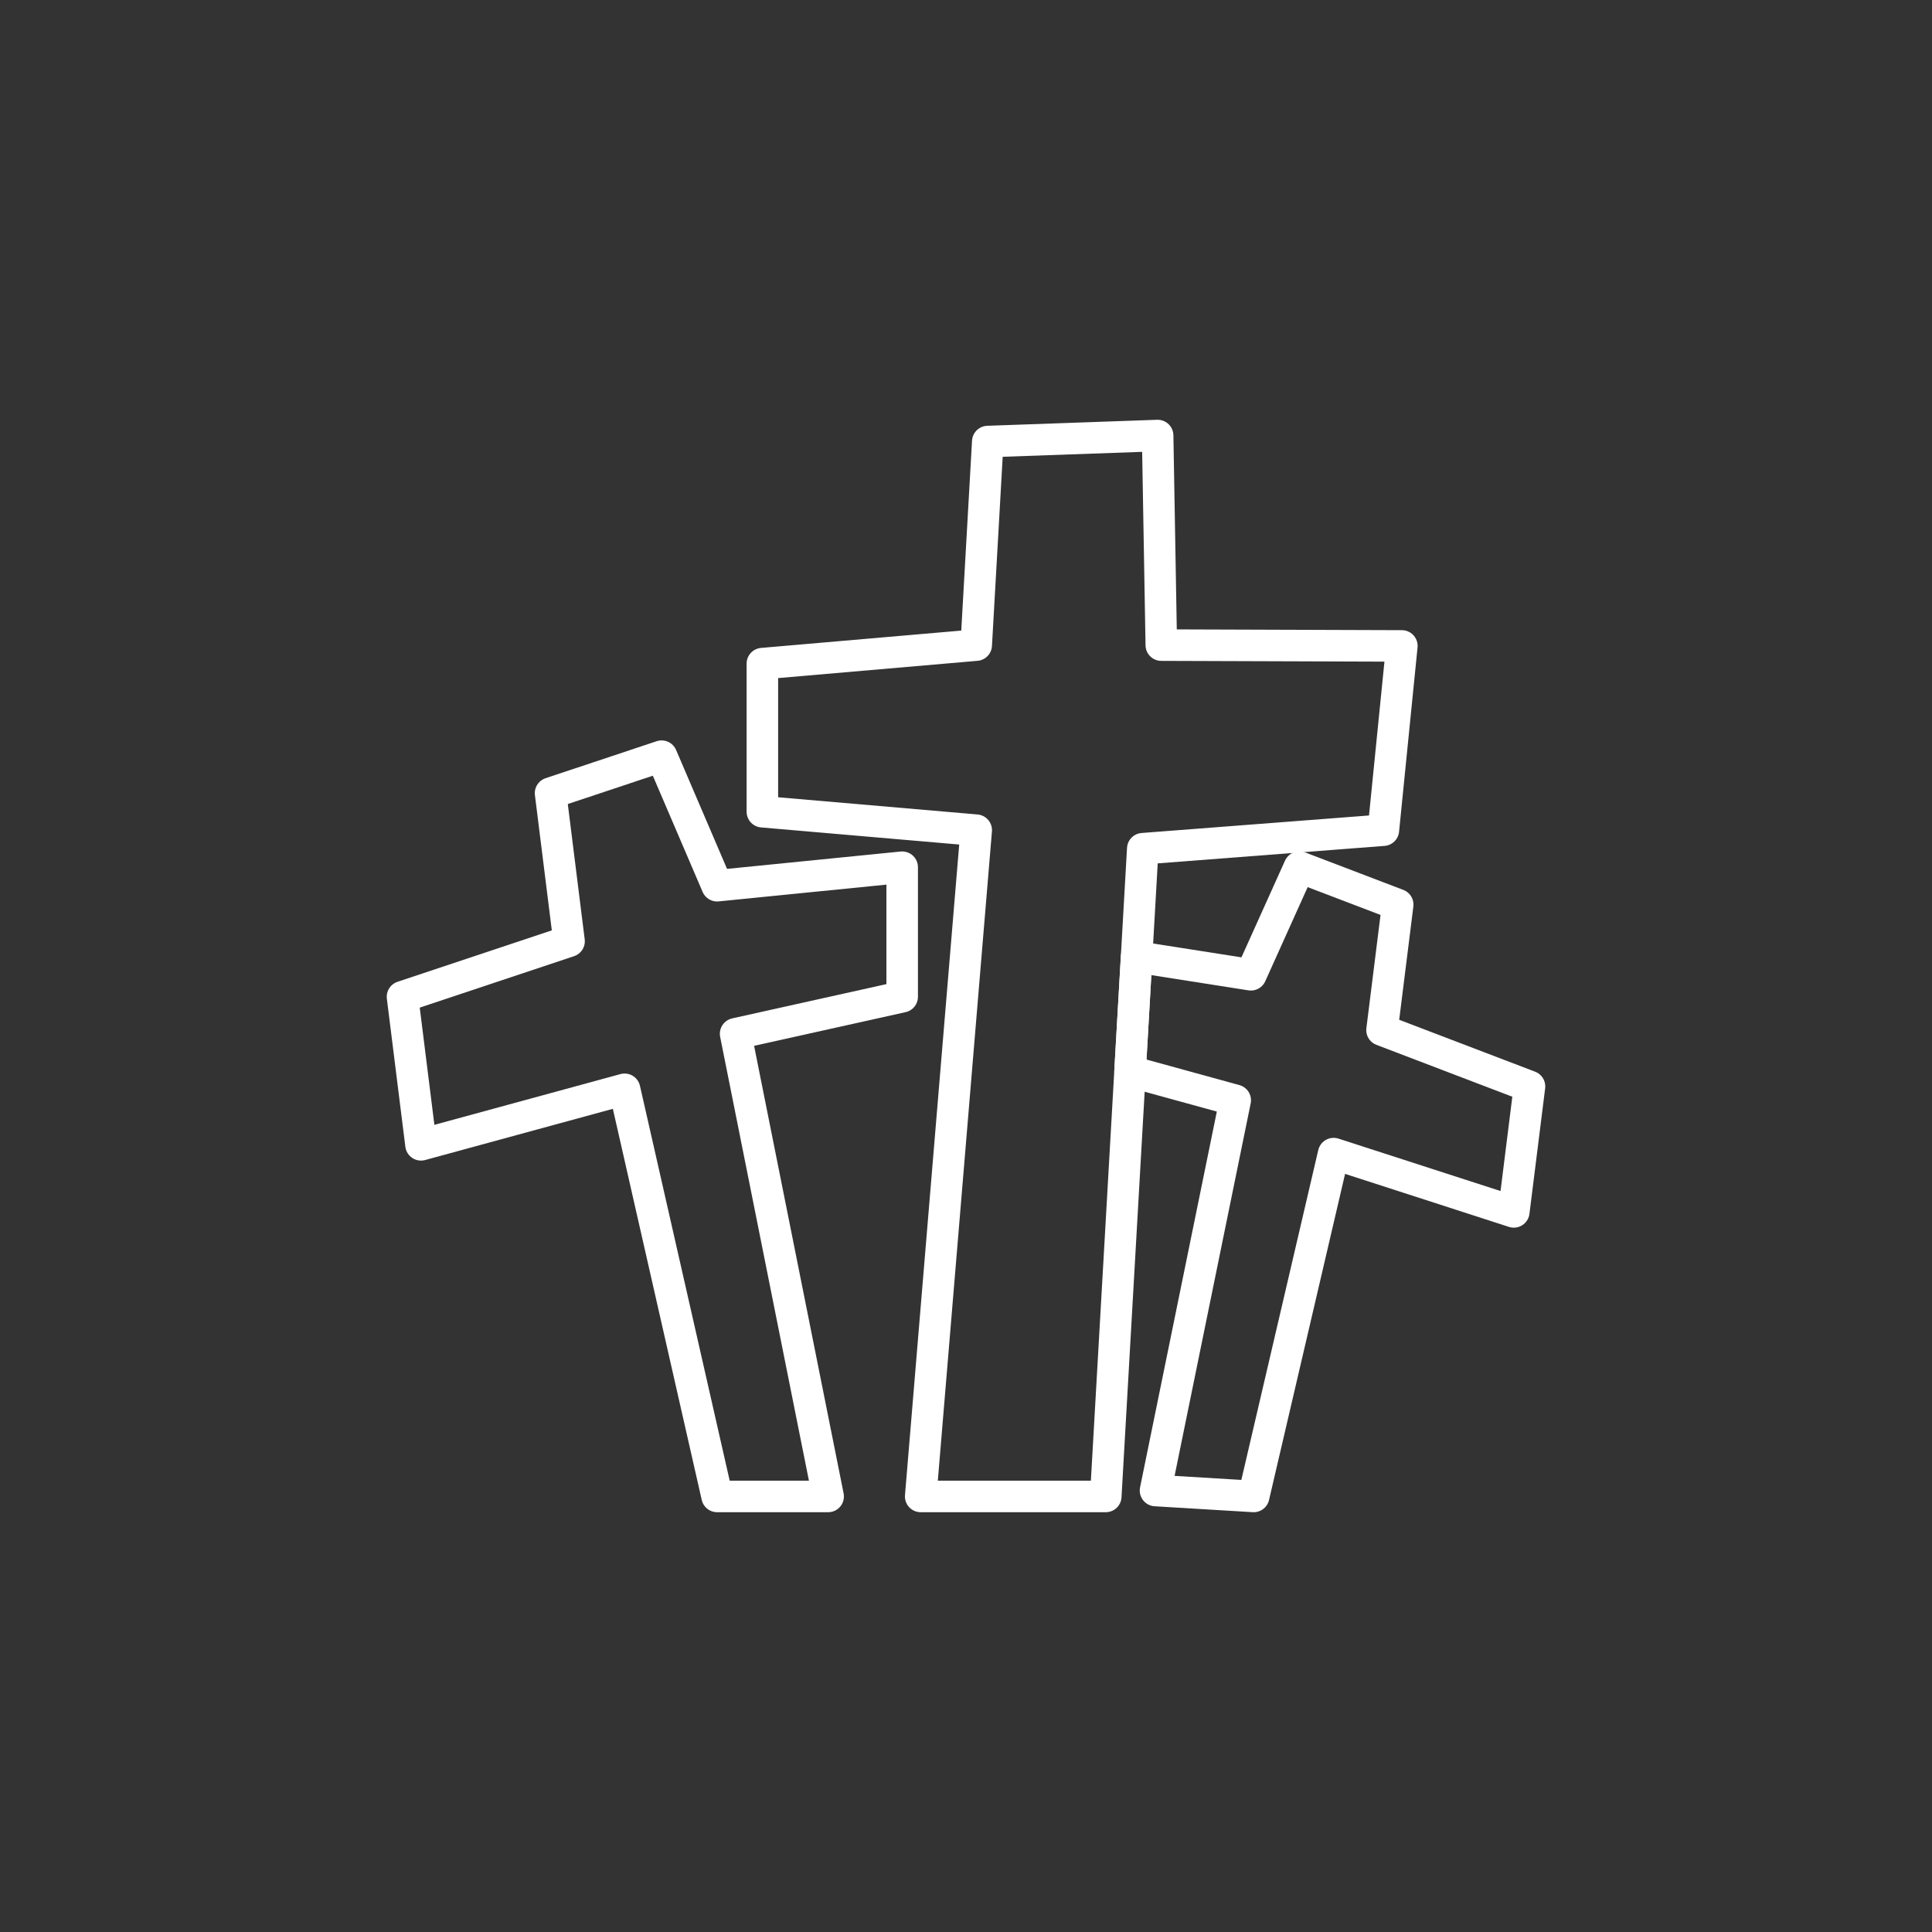 <?xml version="1.0" encoding="utf-8"?>
<!-- Generator: Adobe Illustrator 15.1.0, SVG Export Plug-In . SVG Version: 6.00 Build 0)  -->
<!DOCTYPE svg PUBLIC "-//W3C//DTD SVG 1.1 Tiny//EN" "http://www.w3.org/Graphics/SVG/1.1/DTD/svg11-tiny.dtd">
<svg version="1.1" baseProfile="tiny" id="Layer_1" xmlns="http://www.w3.org/2000/svg" xmlns:xlink="http://www.w3.org/1999/xlink"
	 x="0px" y="0px" width="120px" height="120px" viewBox="0 0 120 120" xml:space="preserve">
<rect x="0" y="0" width="120" height="120" fill="#333333" stroke="none"/>
<polygon fill="none" stroke="#FFFFFF" stroke-width="1.958" stroke-linecap="round" stroke-linejoin="round" stroke-miterlimit="10" points="
	44.541,92.947 38.794,67.658 26.149,71.107 25,61.911 35.345,58.462 34.196,49.265 41.093,46.967 44.541,55.013 56.036,53.864 
	56.036,61.911 45.69,64.21 51.438,92.947 "/>
<polygon fill="none" stroke="#FFFFFF" stroke-width="1.958" stroke-linecap="round" stroke-linejoin="round" stroke-miterlimit="10" points="
	85.84,63.982 86.814,56.188 80.708,53.857 77.695,60.545 70.596,59.432 70.189,66.545 76.722,68.34 71.771,92.579 77.868,92.947 
	82.834,71.653 94.025,75.273 95,67.479 "/>
<polygon fill="none" stroke="#FFFFFF" stroke-width="1.958" stroke-linecap="round" stroke-linejoin="round" stroke-miterlimit="10" points="
	72.13,40.069 71.903,27.052 61.352,27.425 60.635,40.069 47.352,41.219 47.352,50.417 60.635,51.564 57.186,92.947 68.681,92.947 
	70.189,66.545 70.596,59.431 70.979,52.715 85.924,51.564 87.072,40.12 "/>
</svg>
